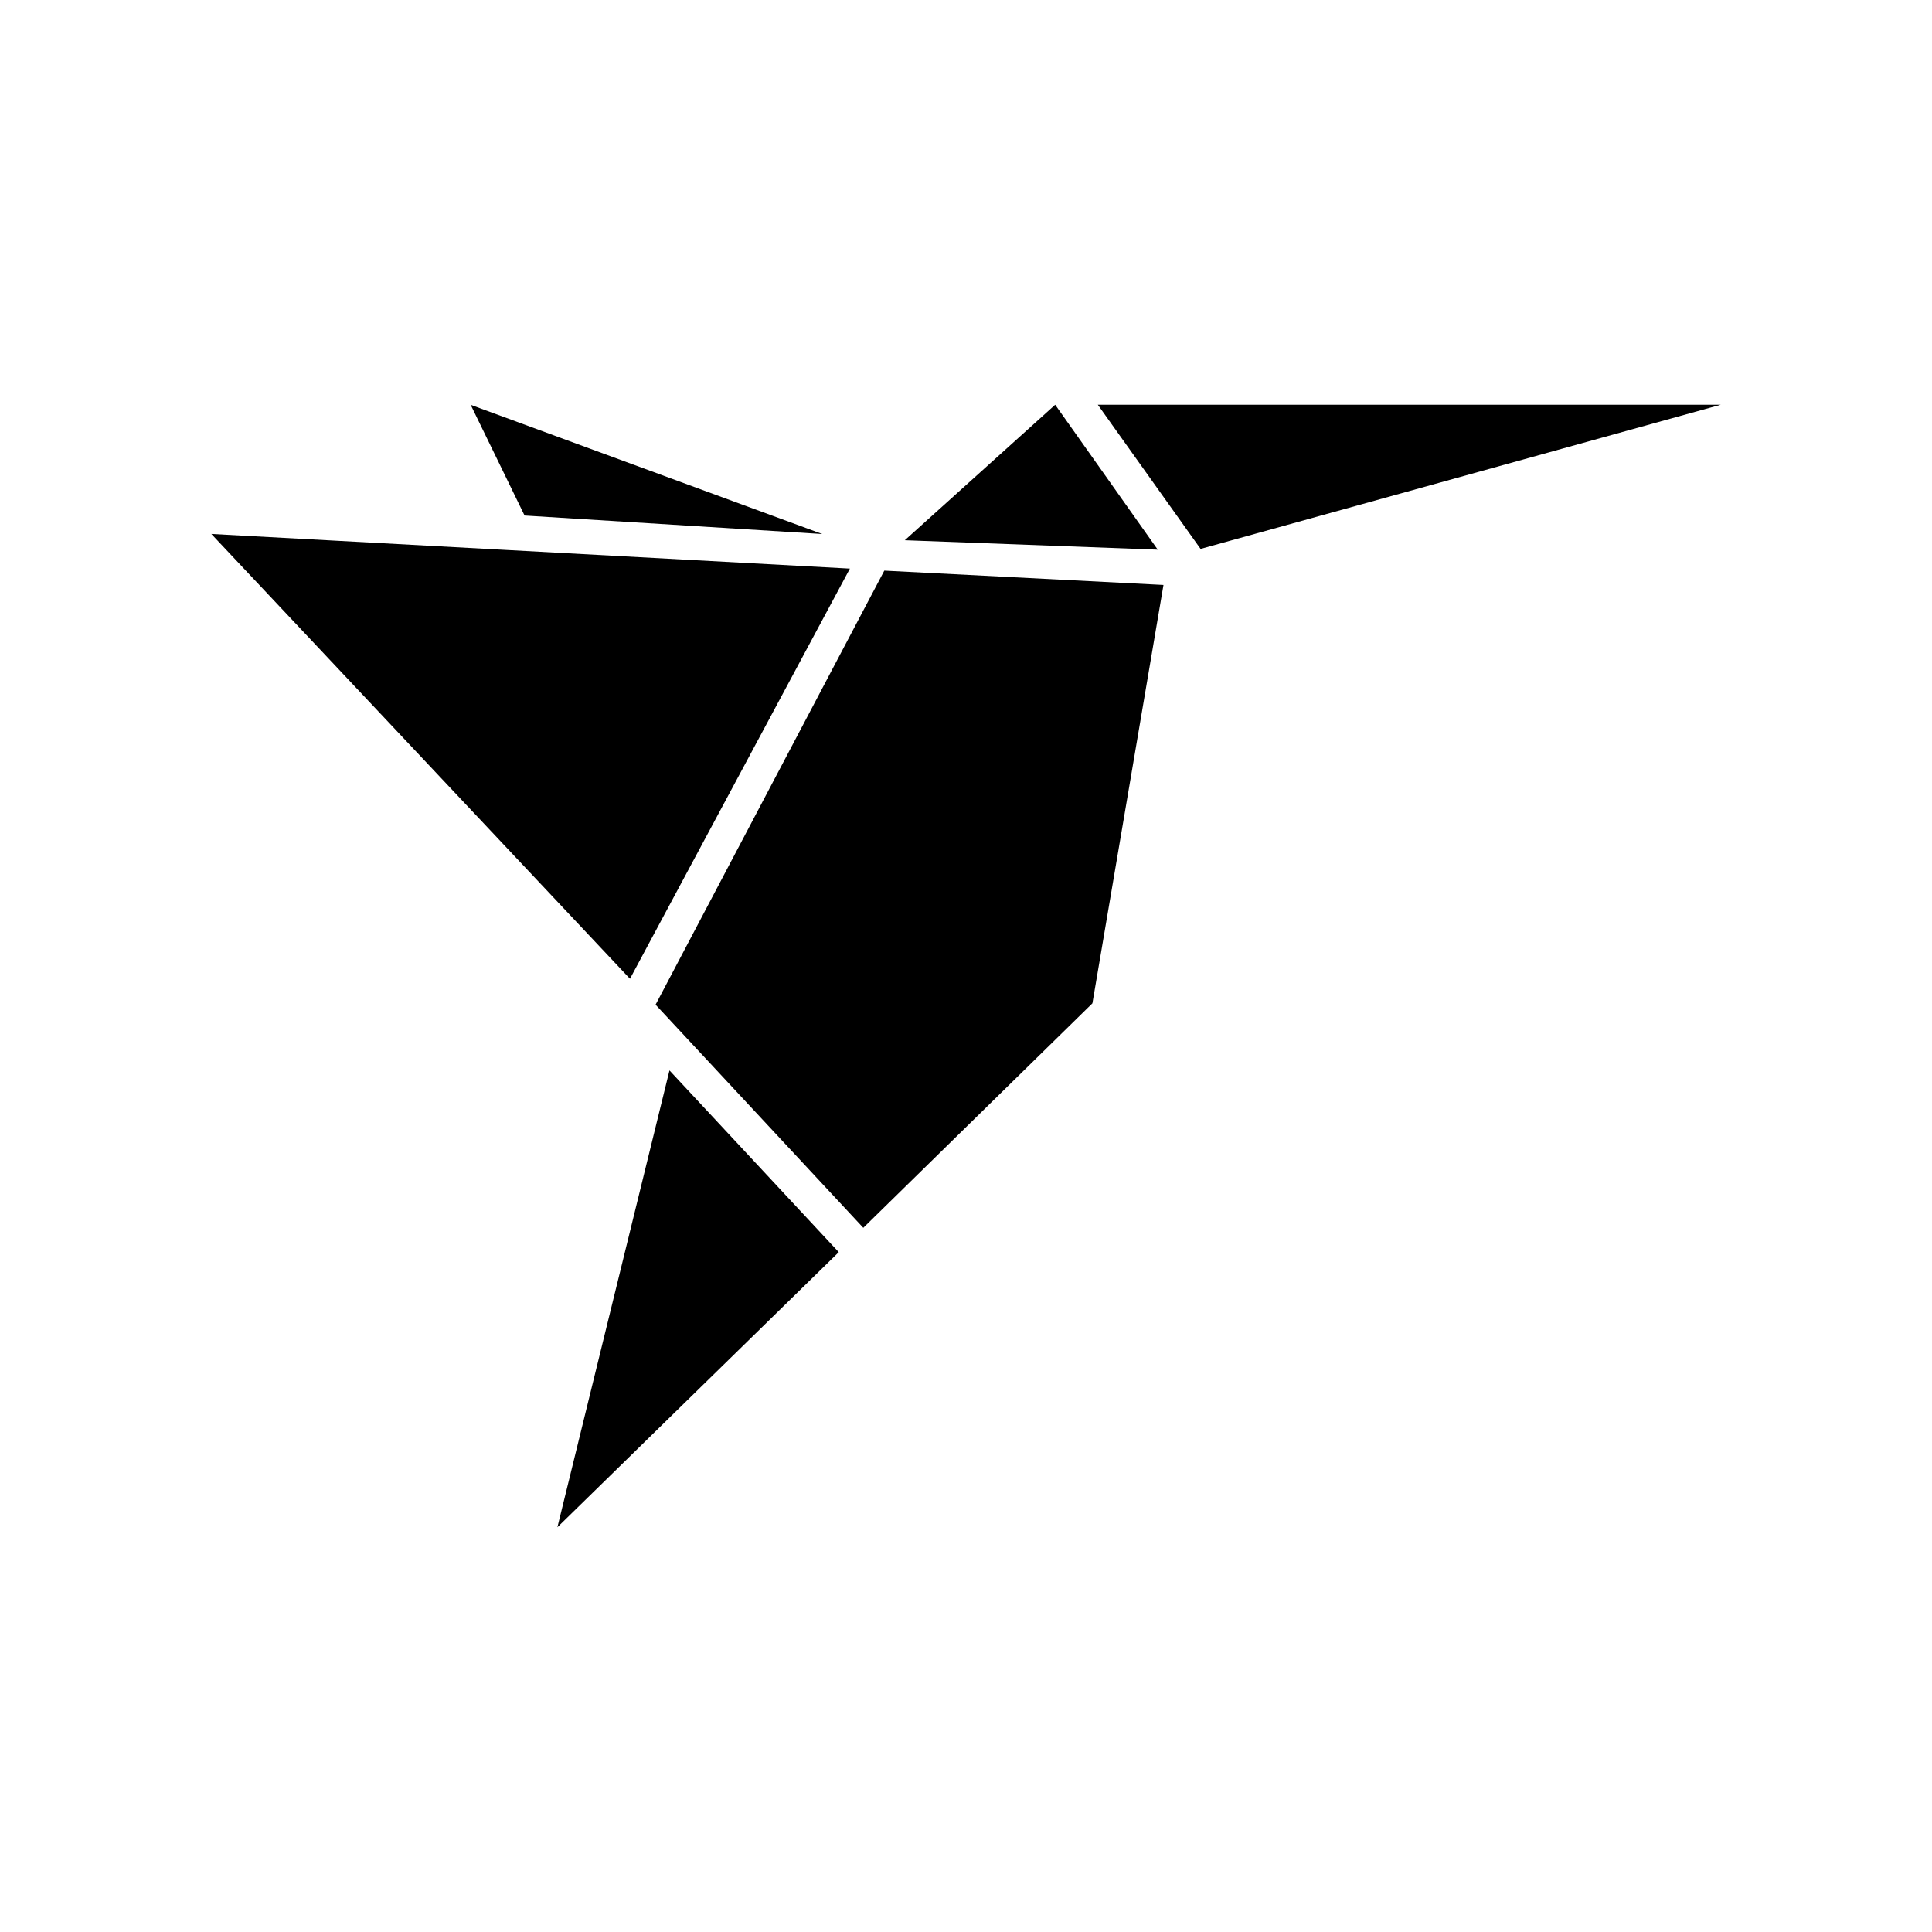 <svg xmlns="http://www.w3.org/2000/svg" width="100%" height="100%" viewBox="0 0 30.72 30.72"><path d="M17.456 6.436l1.634 2.292L27.36 6.436M8.863 24.284l4.474-4.374-2.692-2.89m6.133-10.584L14.387 8.59l4.022 0.15M7.484 6.437l0.857 1.76 4.734 0.294m-3.058 7.072l3.497-6.522L3.36 8.49m7.064 7.485l3.303 3.548 3.643-3.57 1.13-6.652-4.439-0.228Z" /></svg>